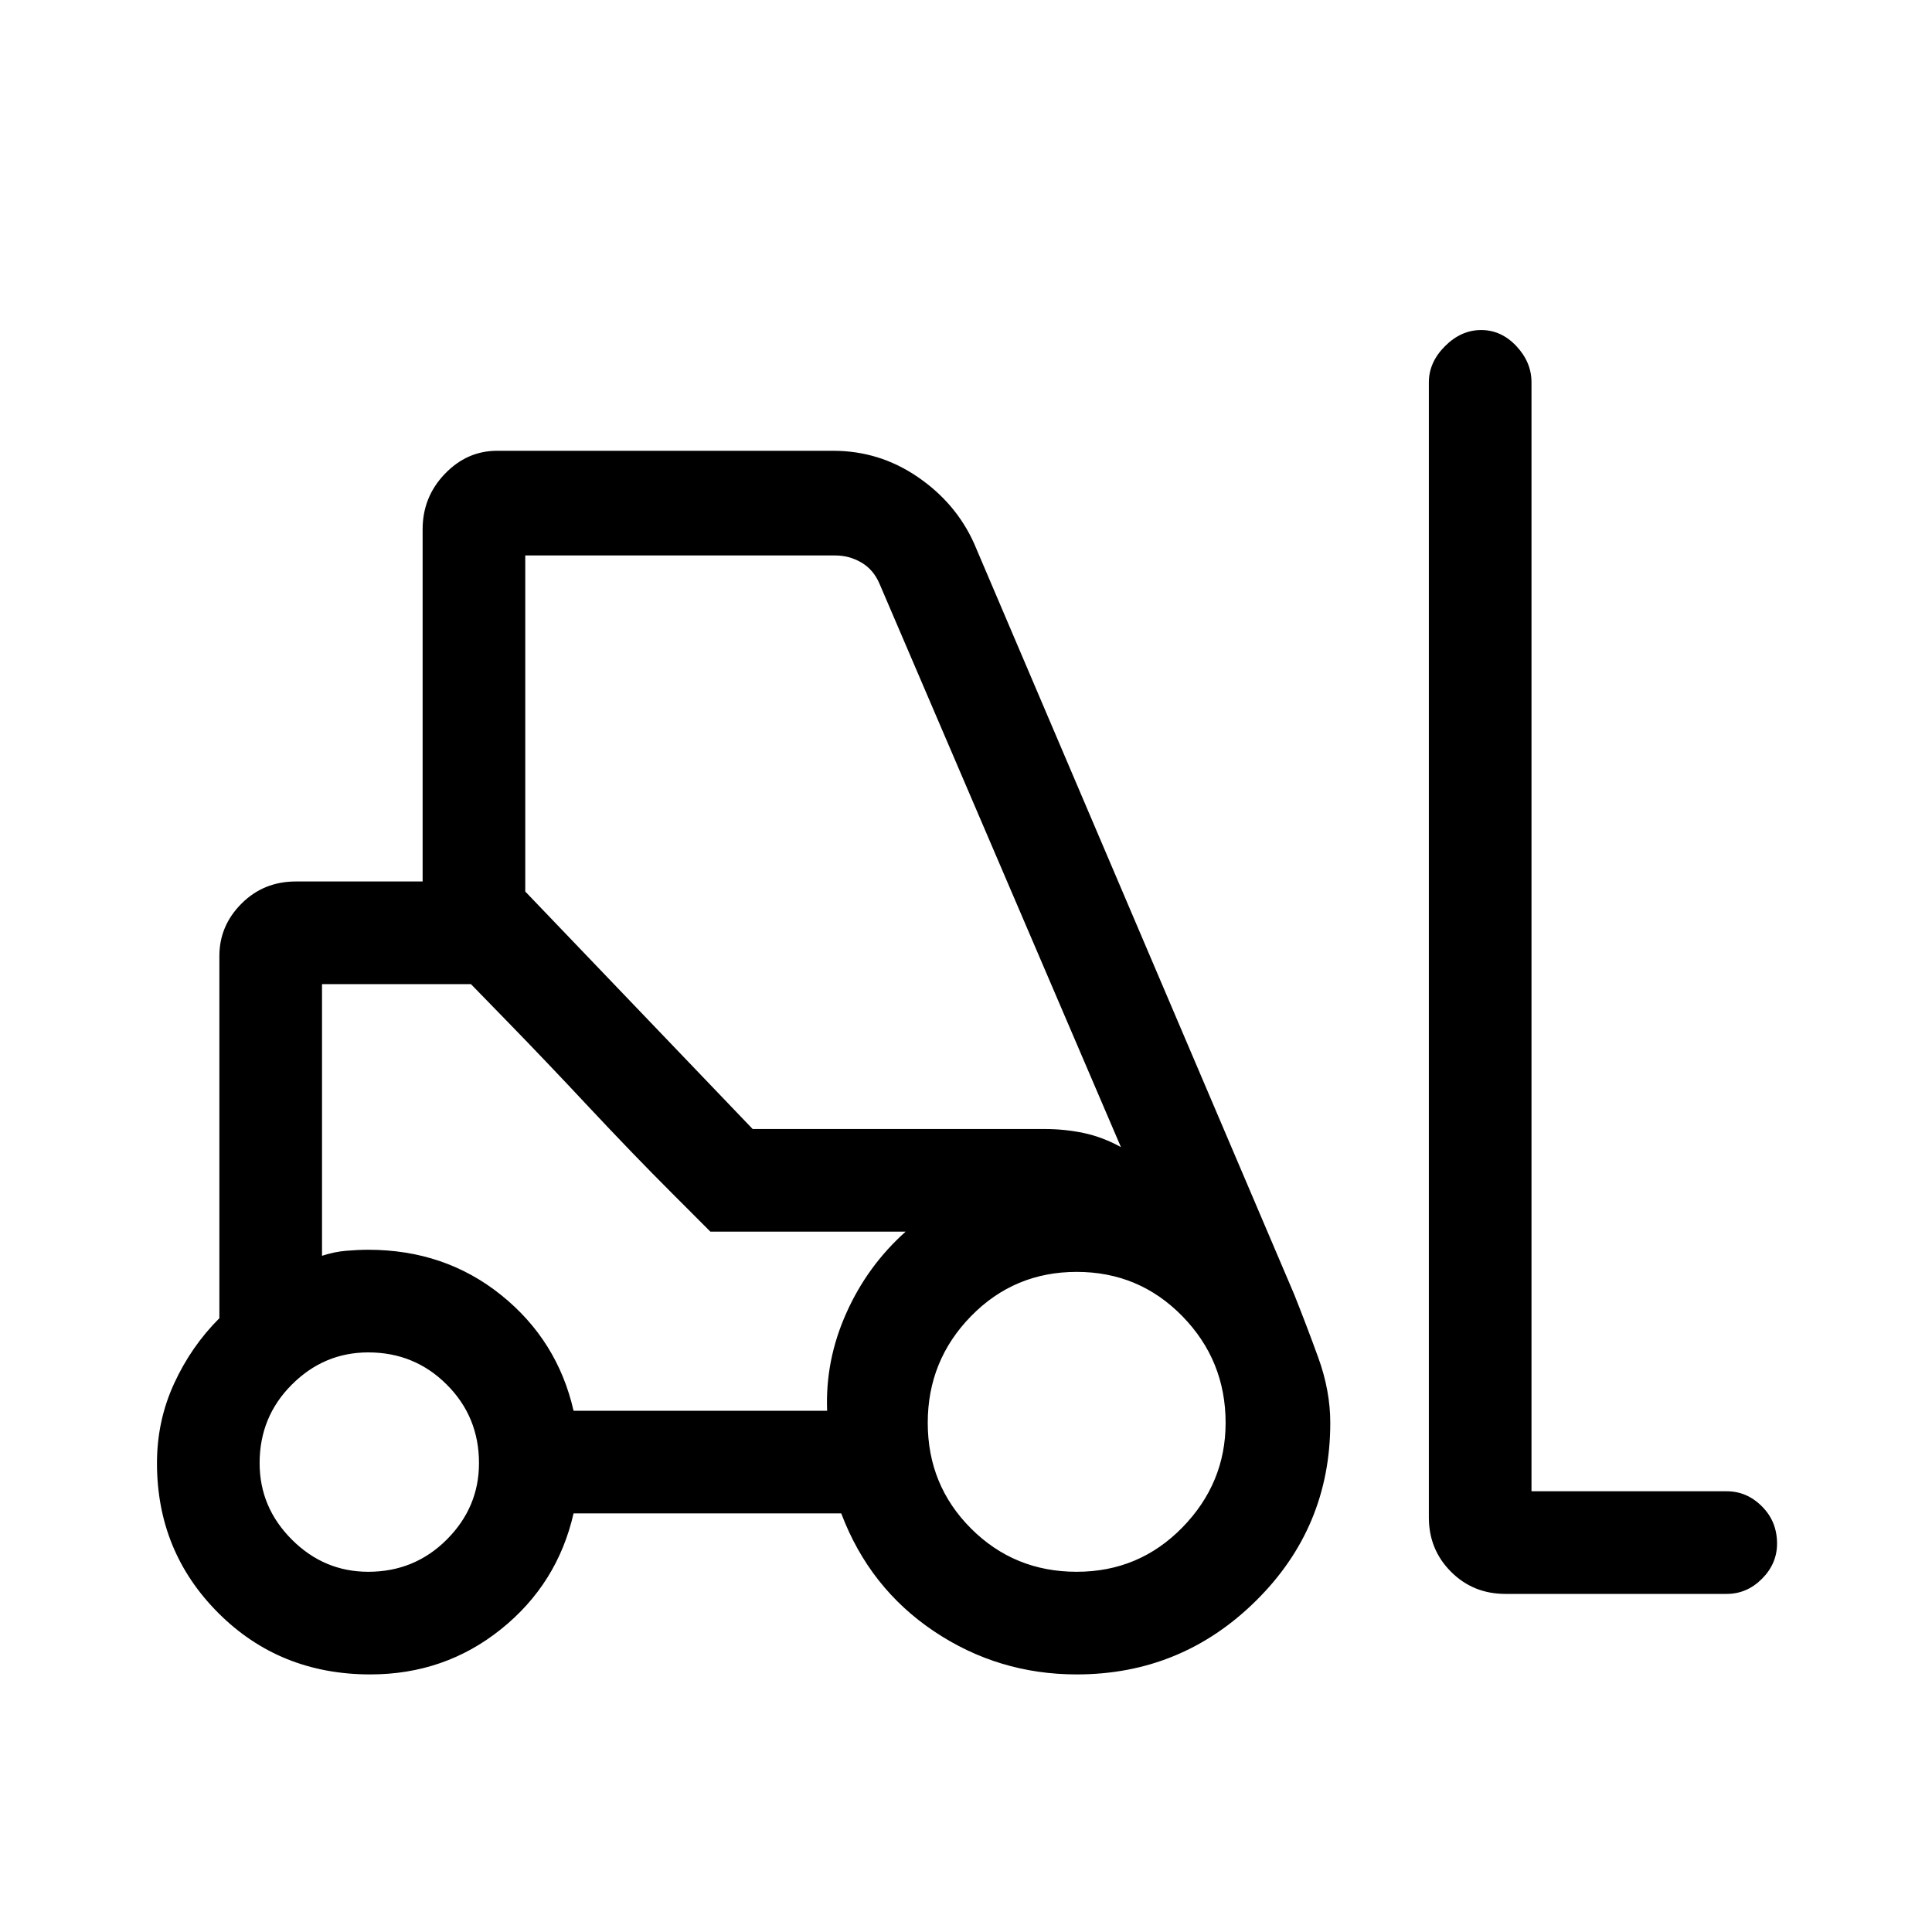 <svg xmlns="http://www.w3.org/2000/svg" height="40" width="40"><path d="M7.667 34.667q-1.875 0-3.146-1.271T3.25 30.292q0-.875.354-1.646.354-.771.938-1.354v-7.5q0-.625.458-1.084.458-.458 1.125-.458H8.75v-7.292q0-.666.458-1.145.459-.48 1.084-.48h6.958q.958 0 1.75.542t1.167 1.375l6.625 15.542q.25.625.5 1.312.25.688.25 1.354 0 2.167-1.542 3.688-1.542 1.521-3.708 1.521-1.625 0-2.959-.896-1.333-.896-1.916-2.438h-5.542q-.333 1.459-1.5 2.396-1.167.938-2.708.938ZM35.75 33h-4.583q-.667 0-1.125-.458-.459-.459-.459-1.125v-23.5q0-.417.334-.75.333-.334.75-.334.416 0 .729.334.312.333.312.75v22.958h4.042q.417 0 .729.313.313.312.313.77 0 .417-.313.73-.312.312-.729.312Zm-28.125-.458q.958 0 1.625-.667t.667-1.583q0-.959-.667-1.625Q8.583 28 7.625 28q-.917 0-1.583.667-.667.666-.667 1.625 0 .916.667 1.583.666.667 1.583.667Zm14.667 0q1.291 0 2.187-.917.896-.917.896-2.167 0-1.291-.896-2.208-.896-.917-2.187-.917-1.292 0-2.188.917-.896.917-.896 2.208 0 1.292.896 2.188.896.896 2.188.896Zm-10.417-3.334h5.25q-.042-1.041.396-2.02.437-.98 1.229-1.688h-4.042L9.75 20.375H6.667V26q.25-.083.5-.104.25-.021.458-.021 1.583 0 2.75.937 1.167.938 1.5 2.396Zm3.708-5.833h6.042q.417 0 .813.083.395.084.77.292l-5-11.667q-.125-.291-.375-.437-.25-.146-.541-.146h-6.417v6.958Zm-.875 2.125-.791-.792q-.792-.791-1.709-1.77-.916-.98-1.687-1.771l-.771-.792H6.667 9.75l4.958 5.125h4.042Z"/></svg>